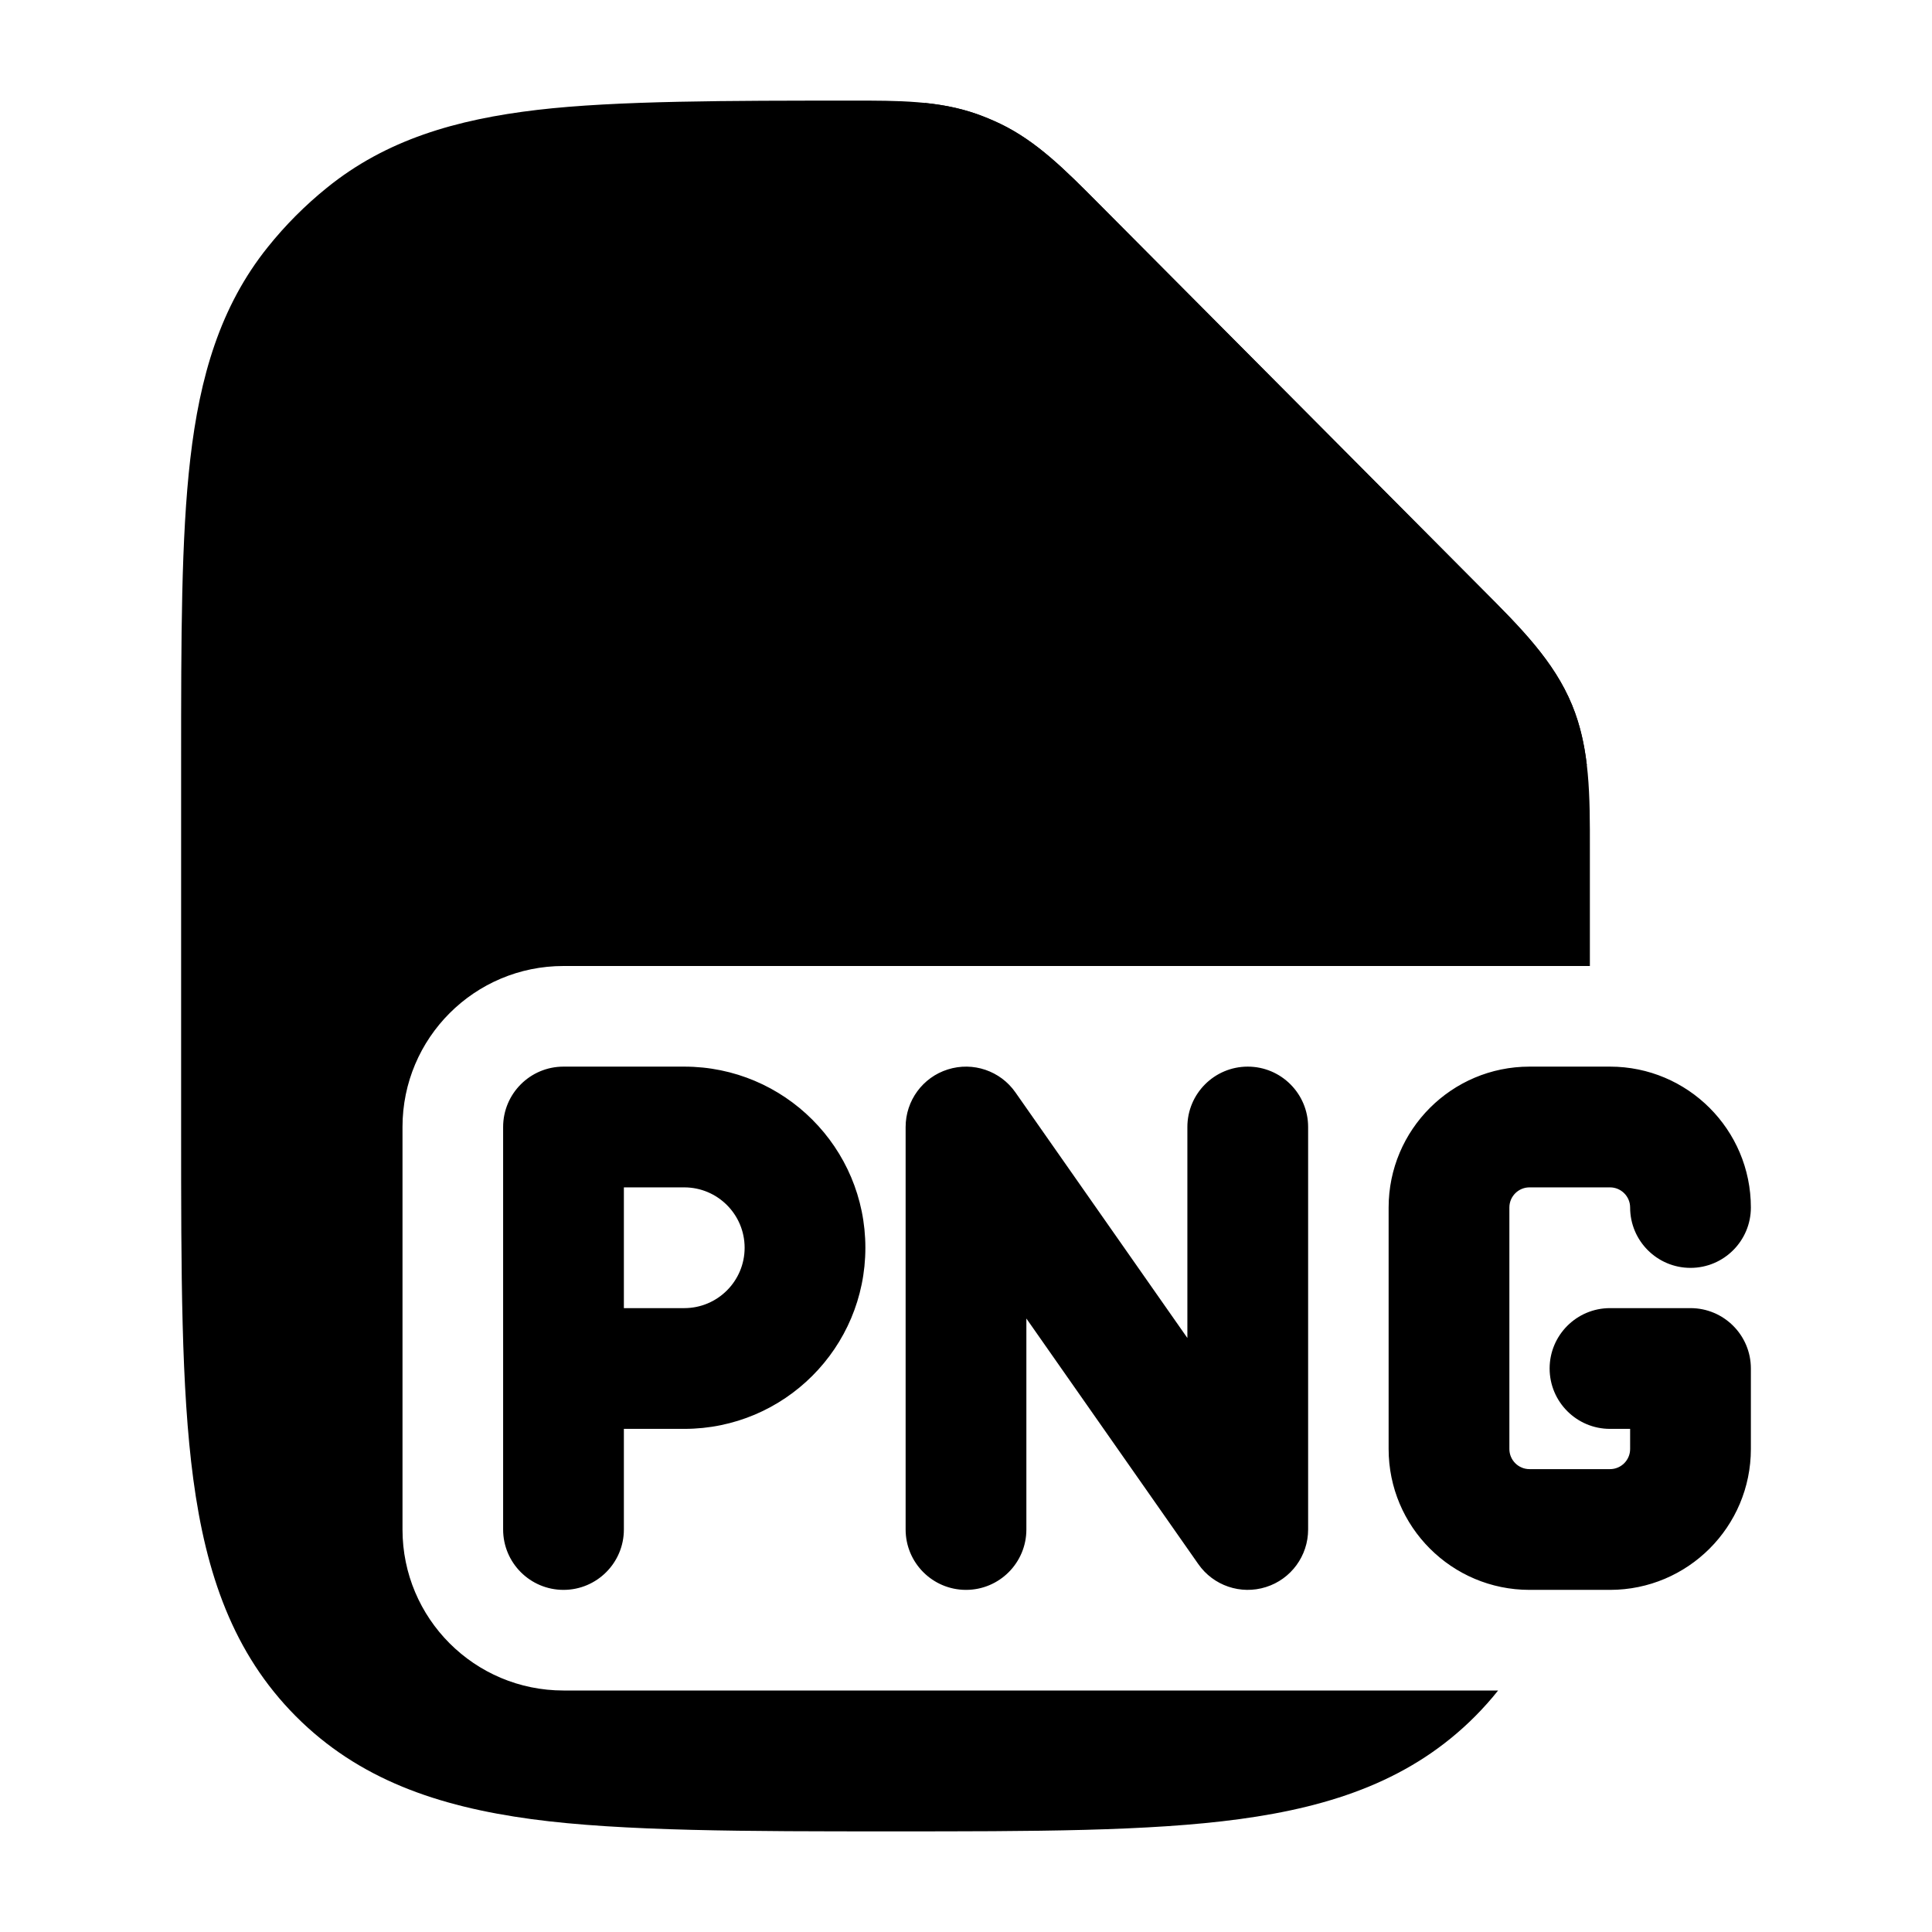 <svg width="24" height="24" viewBox="0 0 24 24" xmlns="http://www.w3.org/2000/svg">
<path class="pr-icon-bulk-secondary" d="M10.587 1.25C11.157 1.249 11.662 1.249 12.137 1.417C12.235 1.452 12.331 1.492 12.425 1.537C12.88 1.756 13.236 2.115 13.639 2.52L18.422 7.328C18.889 7.796 19.304 8.212 19.528 8.756C19.752 9.3 19.751 9.888 19.75 10.552L19.75 12H7C5.895 12 5 12.895 5 14V19C5 20.105 5.895 21 7 21H18.61C18.523 21.11 18.428 21.216 18.326 21.319C17.546 22.103 16.563 22.44 15.396 22.598C14.273 22.75 12.844 22.75 11.071 22.75C9.298 22.75 7.727 22.75 6.603 22.598C5.436 22.44 4.454 22.103 3.674 21.319C2.894 20.535 2.558 19.547 2.401 18.374C2.25 17.244 2.25 15.808 2.25 14.026V14.026V9.453V9.453C2.25 7.919 2.25 6.682 2.364 5.699C2.482 4.681 2.734 3.808 3.327 3.069C3.544 2.798 3.79 2.551 4.06 2.333C4.795 1.737 5.663 1.484 6.675 1.365C7.654 1.25 9.062 1.25 10.587 1.25Z" fill="currentColor"/>
<path class="pr-icon-bulk-primary" fill-rule="evenodd" clip-rule="evenodd" d="M12.425 1.538C12.331 1.493 12.235 1.453 12.137 1.418C11.928 1.344 11.714 1.302 11.49 1.279V3.271V3.271C11.49 4.633 11.49 5.28 11.607 6.145C11.727 7.046 11.986 7.803 12.588 8.405C13.19 9.007 13.948 9.266 14.848 9.387C15.715 9.504 16.364 9.504 17.731 9.504H19.712C19.682 9.245 19.627 8.996 19.528 8.757C19.304 8.213 18.889 7.797 18.422 7.329L18.422 7.329L13.639 2.521C13.236 2.115 12.88 1.756 12.425 1.538ZM12.614 13.57C12.427 13.302 12.087 13.186 11.774 13.285C11.462 13.383 11.25 13.673 11.25 14V19C11.25 19.414 11.586 19.75 12 19.75C12.414 19.75 12.75 19.414 12.75 19V16.379L14.886 19.43C15.073 19.698 15.413 19.814 15.726 19.715C16.038 19.617 16.25 19.327 16.25 19V14C16.25 13.586 15.914 13.25 15.5 13.25C15.086 13.25 14.75 13.586 14.75 14V16.621L12.614 13.57ZM7 13.25C6.586 13.25 6.25 13.586 6.25 14V19C6.25 19.414 6.586 19.75 7 19.75C7.414 19.75 7.75 19.414 7.75 19V17.75H8.5C9.743 17.75 10.75 16.743 10.75 15.5C10.75 14.257 9.743 13.25 8.5 13.25H7ZM8.5 16.25H7.75V14.75H8.5C8.914 14.75 9.25 15.086 9.25 15.5C9.25 15.914 8.914 16.25 8.5 16.25ZM19 13.25C18.034 13.25 17.25 14.034 17.25 15V18C17.25 18.966 18.034 19.75 19 19.75H20C20.966 19.75 21.75 18.966 21.75 18V17C21.75 16.586 21.414 16.25 21 16.25H20C19.586 16.25 19.25 16.586 19.25 17C19.25 17.414 19.586 17.75 20 17.75H20.25V18C20.25 18.138 20.138 18.25 20 18.25H19C18.862 18.25 18.75 18.138 18.75 18V15C18.75 14.862 18.862 14.75 19 14.75H20C20.138 14.75 20.25 14.862 20.25 15C20.25 15.414 20.586 15.75 21 15.75C21.414 15.75 21.75 15.414 21.75 15C21.75 14.034 20.966 13.25 20 13.25H19Z" fill="currentColor"/>
</svg>
